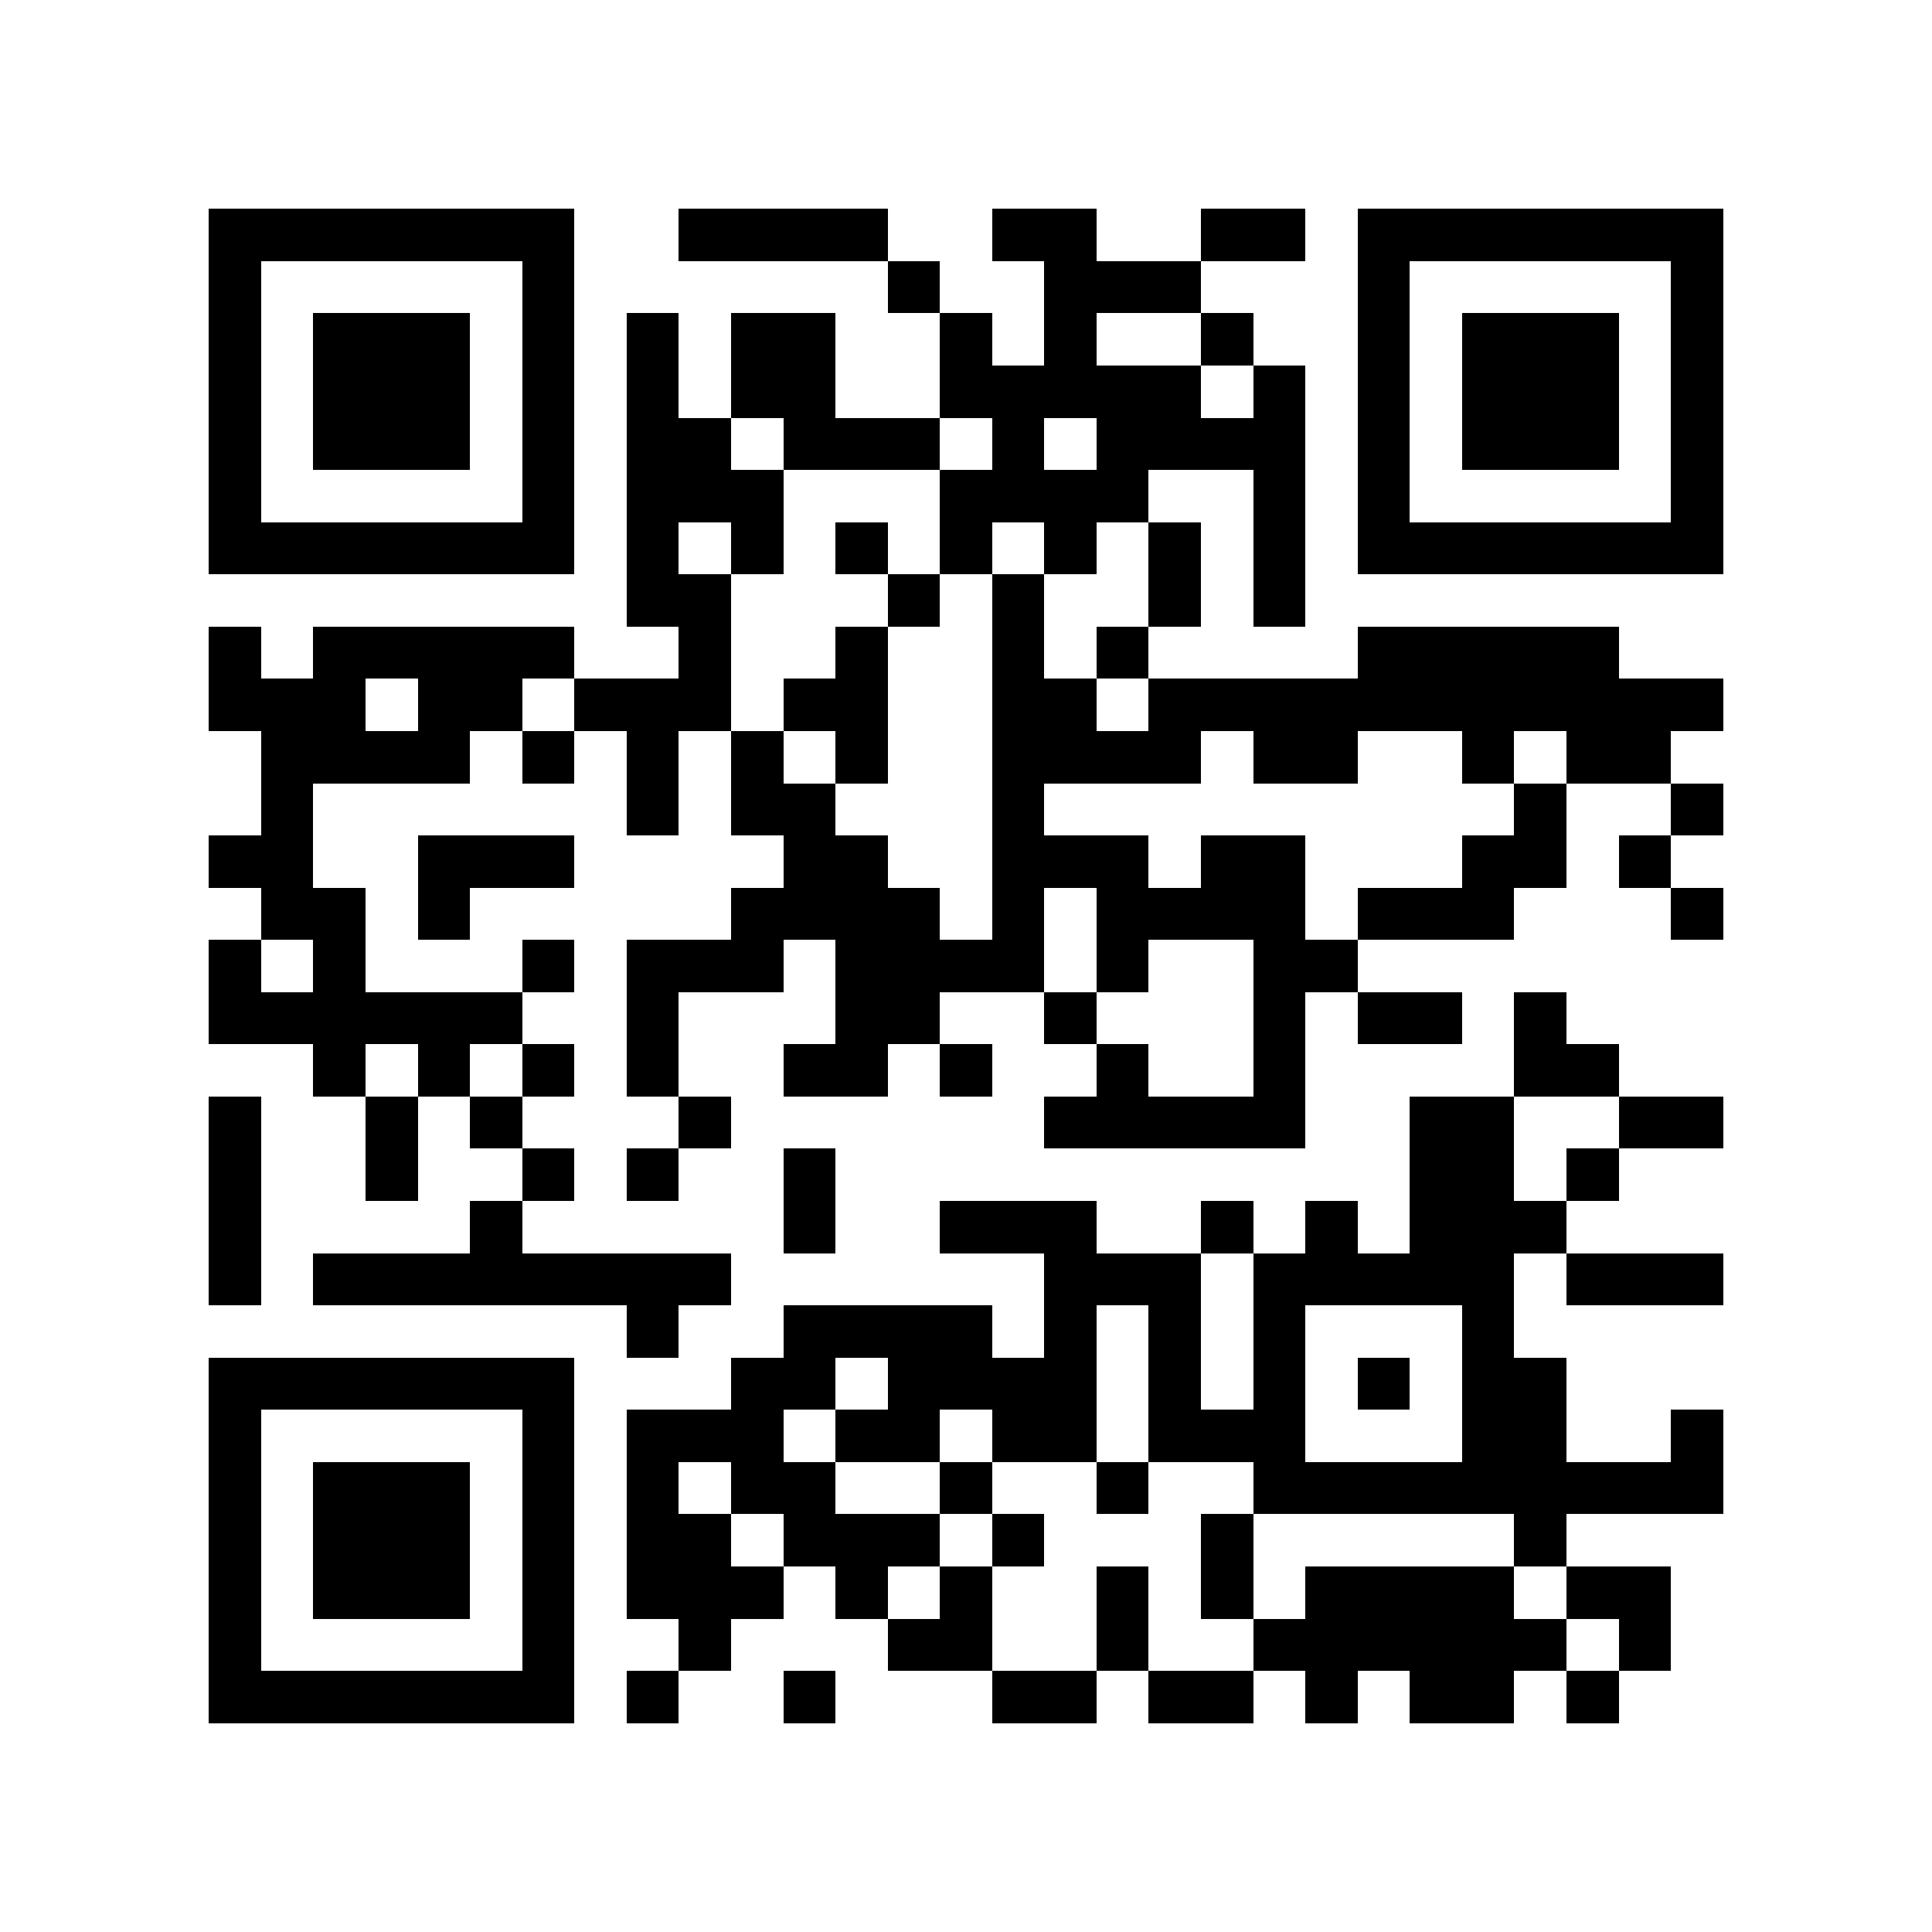 <?xml version="1.0" encoding="utf-8"?><!DOCTYPE svg PUBLIC "-//W3C//DTD SVG 1.1//EN" "http://www.w3.org/Graphics/SVG/1.1/DTD/svg11.dtd"><svg xmlns="http://www.w3.org/2000/svg" viewBox="0 0 37 37" shape-rendering="crispEdges"><path fill="#ffffff" d="M0 0h37v37H0z"/><path stroke="#000000" d="M4 4.5h7m2 0h4m2 0h2m2 0h2m1 0h7M4 5.5h1m5 0h1m6 0h1m2 0h3m3 0h1m5 0h1M4 6.5h1m1 0h3m1 0h1m1 0h1m1 0h2m2 0h1m1 0h1m2 0h1m2 0h1m1 0h3m1 0h1M4 7.5h1m1 0h3m1 0h1m1 0h1m1 0h2m2 0h5m1 0h1m1 0h1m1 0h3m1 0h1M4 8.5h1m1 0h3m1 0h1m1 0h2m1 0h3m1 0h1m1 0h4m1 0h1m1 0h3m1 0h1M4 9.5h1m5 0h1m1 0h3m3 0h4m2 0h1m1 0h1m5 0h1M4 10.5h7m1 0h1m1 0h1m1 0h1m1 0h1m1 0h1m1 0h1m1 0h1m1 0h7M12 11.5h2m3 0h1m1 0h1m2 0h1m1 0h1M4 12.5h1m1 0h5m2 0h1m2 0h1m2 0h1m1 0h1m4 0h5M4 13.5h3m1 0h2m1 0h3m1 0h2m2 0h2m1 0h11M5 14.5h4m1 0h1m1 0h1m1 0h1m1 0h1m2 0h4m1 0h2m2 0h1m1 0h2M5 15.5h1m6 0h1m1 0h2m3 0h1m9 0h1m2 0h1M4 16.5h2m2 0h3m4 0h2m2 0h3m1 0h2m3 0h2m1 0h1M5 17.5h2m1 0h1m5 0h4m1 0h1m1 0h4m1 0h3m3 0h1M4 18.5h1m1 0h1m3 0h1m1 0h3m1 0h4m1 0h1m2 0h2M4 19.5h6m2 0h1m3 0h2m2 0h1m3 0h1m1 0h2m1 0h1M6 20.5h1m1 0h1m1 0h1m1 0h1m2 0h2m1 0h1m2 0h1m2 0h1m4 0h2M4 21.5h1m2 0h1m1 0h1m3 0h1m6 0h5m2 0h2m2 0h2M4 22.5h1m2 0h1m2 0h1m1 0h1m2 0h1m11 0h2m1 0h1M4 23.5h1m4 0h1m5 0h1m2 0h3m2 0h1m1 0h1m1 0h3M4 24.5h1m1 0h8m6 0h3m1 0h5m1 0h3M12 25.5h1m2 0h4m1 0h1m1 0h1m1 0h1m3 0h1M4 26.5h7m3 0h2m1 0h4m1 0h1m1 0h1m1 0h1m1 0h2M4 27.5h1m5 0h1m1 0h3m1 0h2m1 0h2m1 0h3m3 0h2m2 0h1M4 28.5h1m1 0h3m1 0h1m1 0h1m1 0h2m2 0h1m2 0h1m2 0h9M4 29.5h1m1 0h3m1 0h1m1 0h2m1 0h3m1 0h1m3 0h1m5 0h1M4 30.5h1m1 0h3m1 0h1m1 0h3m1 0h1m1 0h1m2 0h1m1 0h1m1 0h4m1 0h2M4 31.5h1m5 0h1m2 0h1m3 0h2m2 0h1m2 0h6m1 0h1M4 32.5h7m1 0h1m2 0h1m3 0h2m1 0h2m1 0h1m1 0h2m1 0h1"/></svg>
